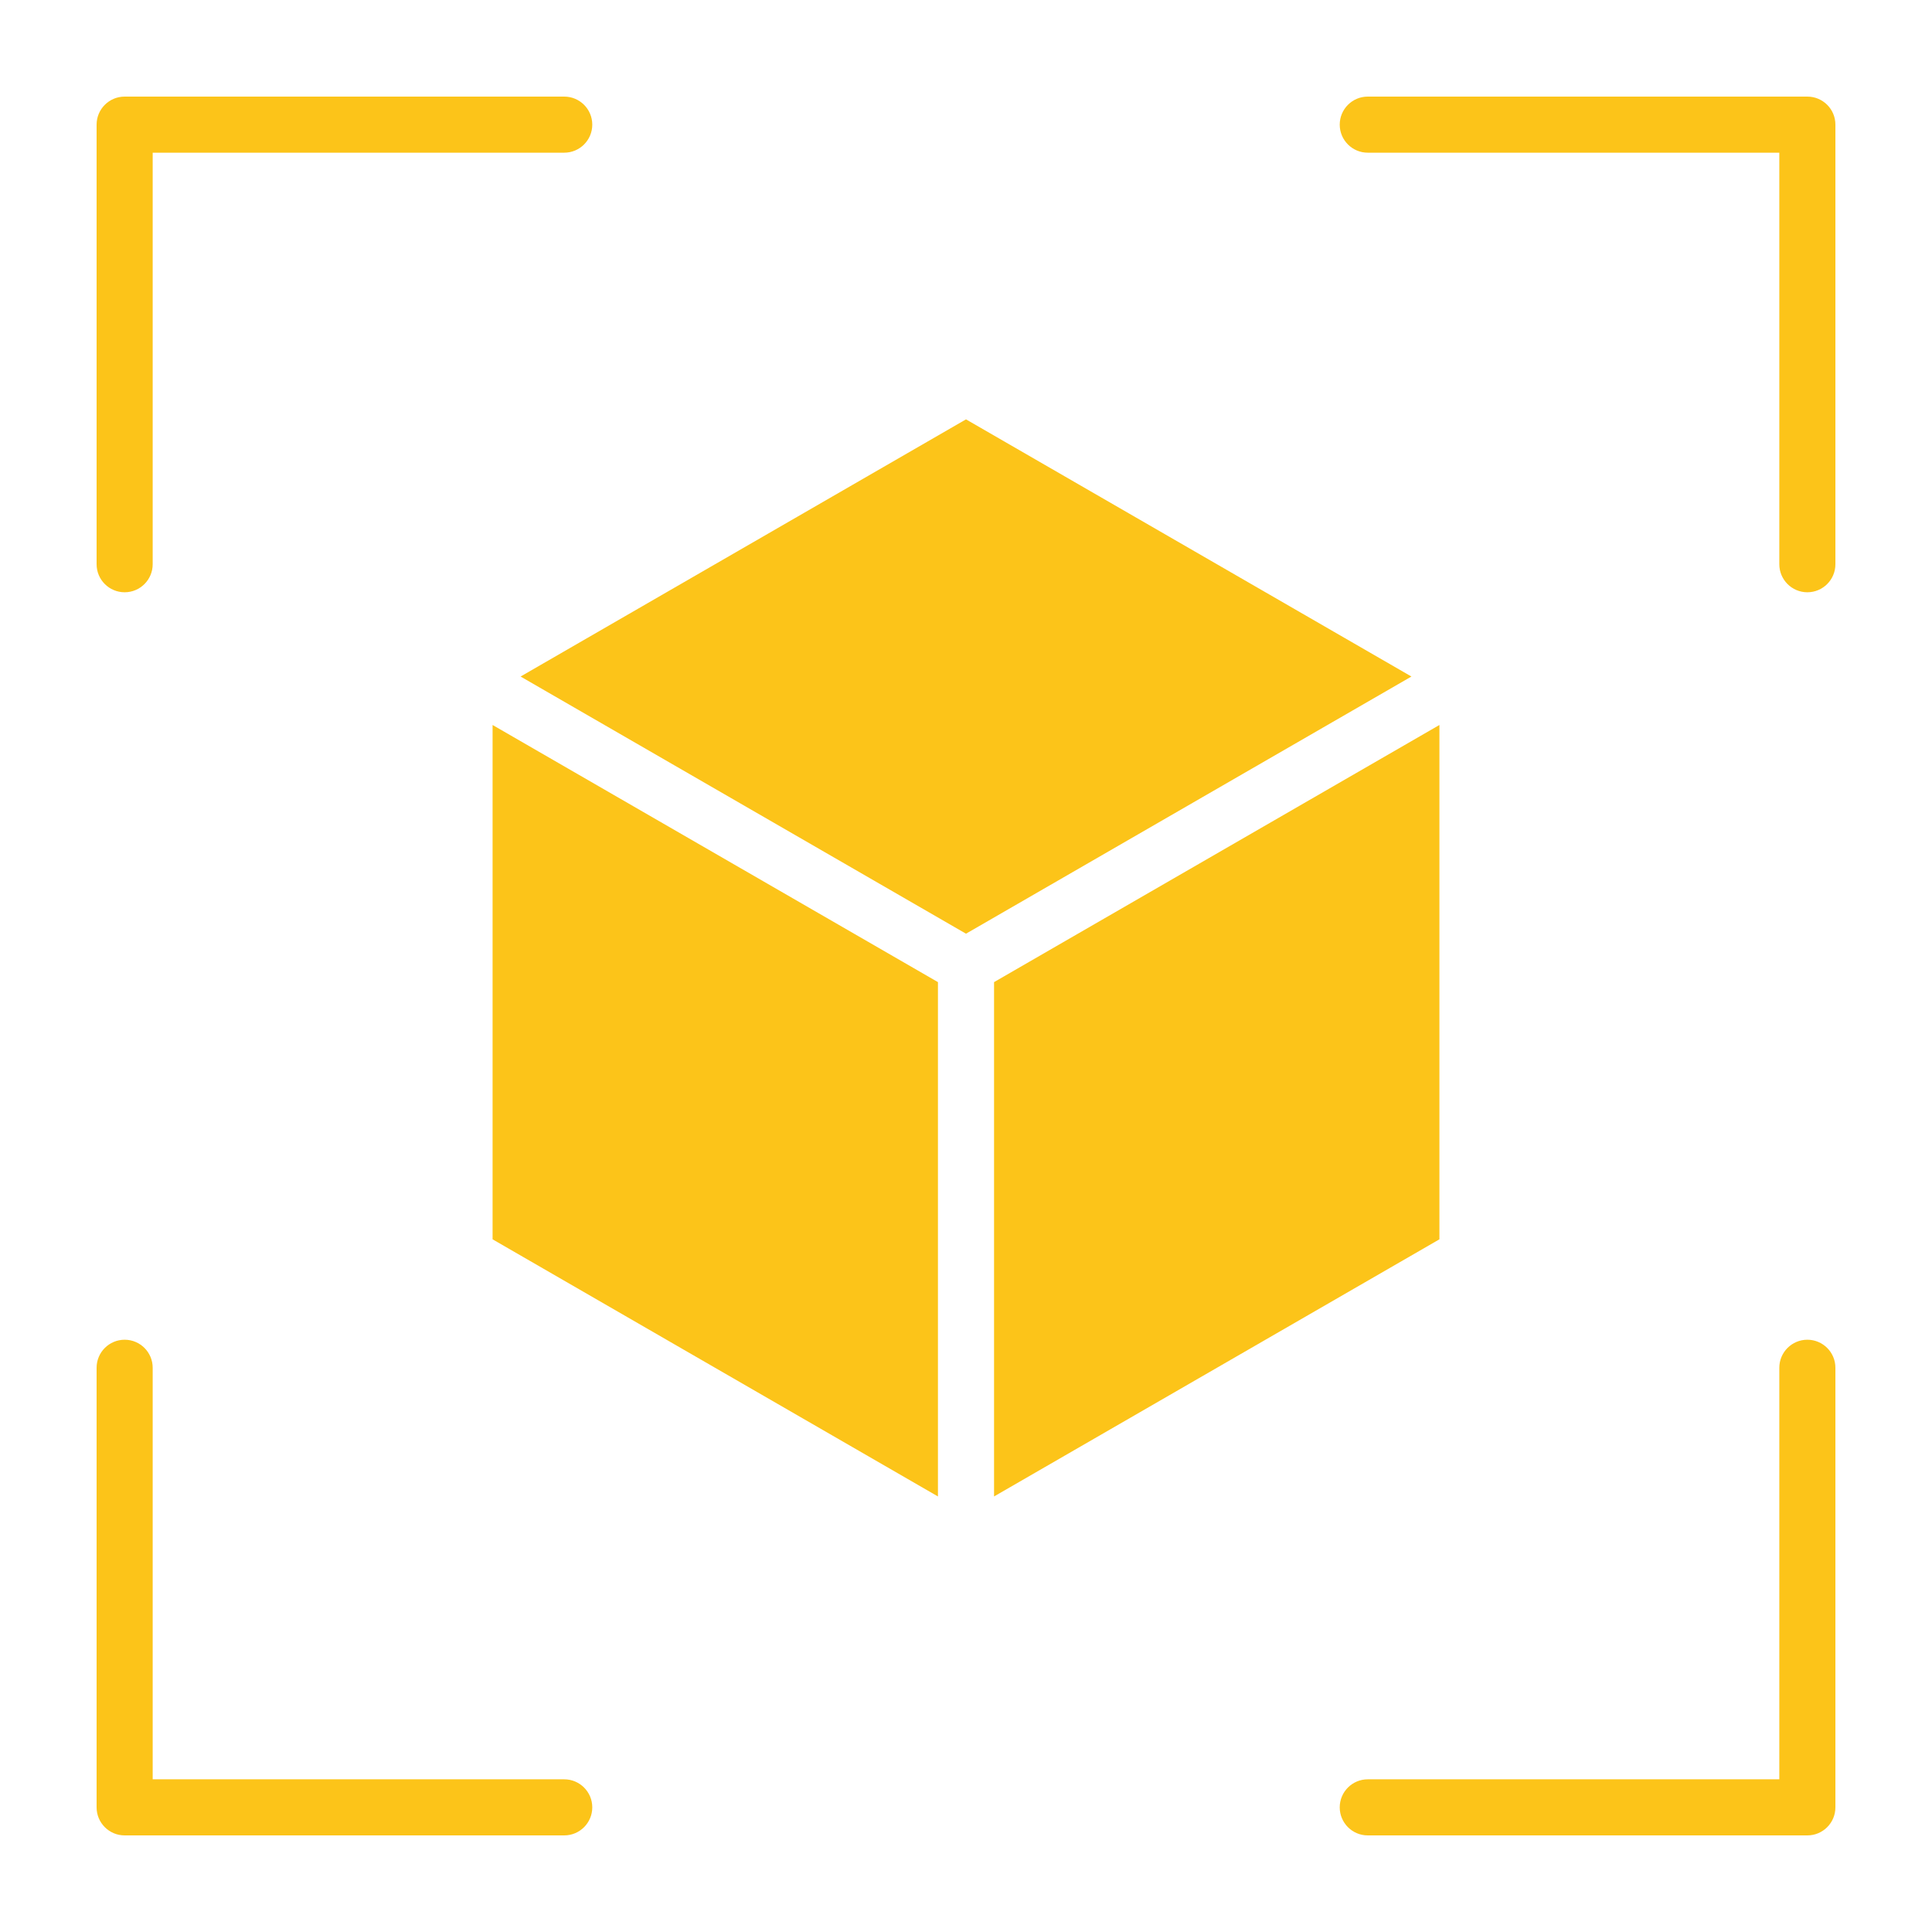 <svg width="100" height="100" viewBox="0 0 100 100" fill="none" xmlns="http://www.w3.org/2000/svg">
<path fill-rule="evenodd" clip-rule="evenodd" d="M7.903 29.205C7.903 30.006 7.253 30.656 6.452 30.656C5.65 30.656 5 30.006 5 29.205V6.452C5 5.65 5.65 5 6.452 5H29.205C30.006 5 30.656 5.65 30.656 6.452C30.656 7.253 30.006 7.903 29.205 7.903H7.903V29.205ZM50 21.706L26.945 35.017L50 48.328L73.055 35.017L50 21.706ZM74.504 37.525V64.147L51.452 77.456V50.834L74.504 37.525ZM48.548 77.456L25.496 64.147V37.525L48.548 50.834V77.456ZM70.795 7.903C69.994 7.903 69.344 7.253 69.344 6.452C69.344 5.65 69.994 5 70.795 5H93.548C94.35 5 95 5.65 95 6.452V29.205C95 30.006 94.35 30.656 93.548 30.656C92.747 30.656 92.097 30.006 92.097 29.205V7.903H70.795ZM92.097 70.795V92.097H70.795C69.994 92.097 69.344 92.747 69.344 93.548C69.344 94.35 69.994 95 70.795 95H93.548C94.35 95 95 94.35 95 93.548V70.795C95 69.994 94.35 69.344 93.548 69.344C92.747 69.344 92.097 69.994 92.097 70.795ZM29.205 92.097H7.903V70.795C7.903 69.994 7.253 69.344 6.452 69.344C5.65 69.344 5 69.994 5 70.795V93.548C5 94.35 5.65 95 6.452 95H29.205C30.006 95 30.656 94.35 30.656 93.548C30.656 92.747 30.006 92.097 29.205 92.097Z" fill="#FCC419"/>
</svg>
